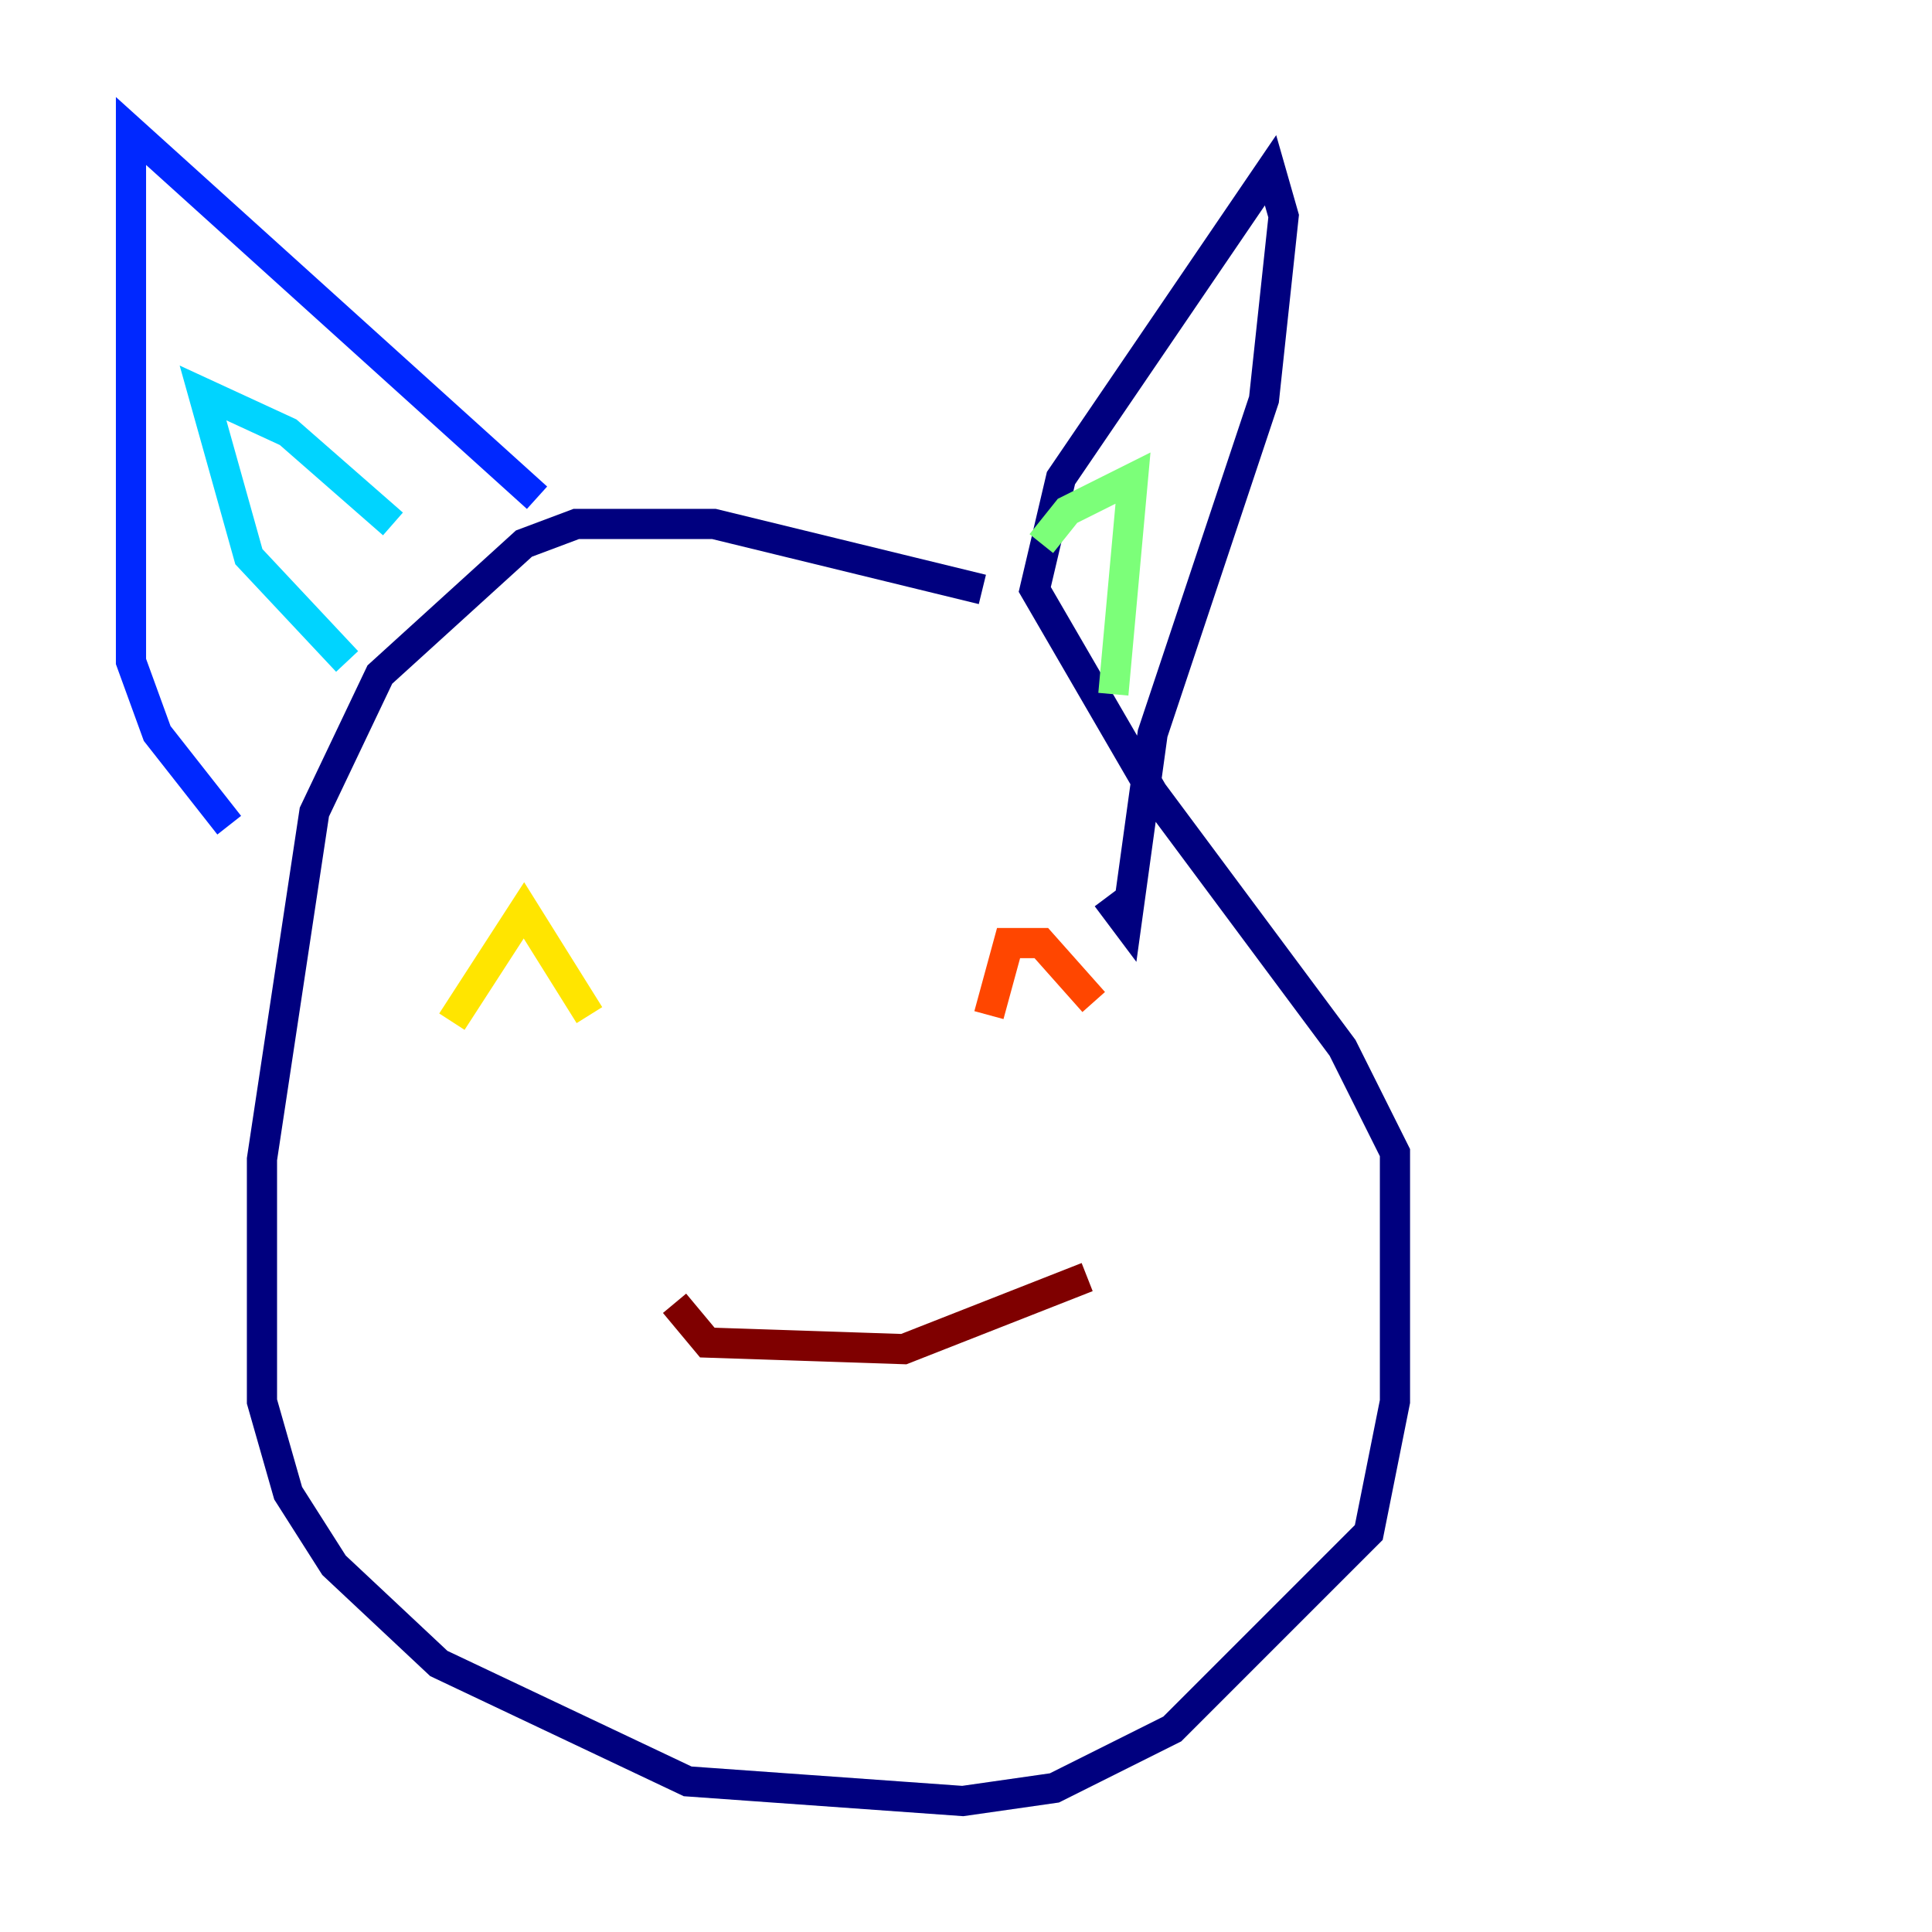 <?xml version="1.0" encoding="utf-8" ?>
<svg baseProfile="tiny" height="128" version="1.2" viewBox="0,0,128,128" width="128" xmlns="http://www.w3.org/2000/svg" xmlns:ev="http://www.w3.org/2001/xml-events" xmlns:xlink="http://www.w3.org/1999/xlink"><defs /><polyline fill="none" points="65.085,39.051 47.295,34.712 38.183,34.712 34.712,36.014 25.166,44.691 20.827,53.803 17.356,76.8 17.356,92.854 19.091,98.929 22.129,103.702 29.071,110.21 45.559,118.02 63.783,119.322 69.858,118.454 77.668,114.549 90.685,101.532 92.42,92.854 92.42,76.366 88.949,69.424 76.366,52.502 68.556,39.051 70.291,31.675 84.176,11.281 85.044,14.319 83.742,26.468 76.366,48.597 74.63,61.18 73.329,59.444" stroke="#00007f" stroke-width="2" /><polyline fill="none" points="35.58,32.976 8.678,8.678 8.678,43.824 10.414,48.597 15.186,54.671" stroke="#0028ff" stroke-width="2" /><polyline fill="none" points="22.997,43.824 16.488,36.881 13.451,26.034 19.091,28.637 26.034,34.712" stroke="#00d4ff" stroke-width="2" /><polyline fill="none" points="68.99,36.014 70.725,33.844 75.064,31.675 73.763,45.993" stroke="#7cff79" stroke-width="2" /><polyline fill="none" points="29.939,67.688 34.712,60.312 39.051,67.254" stroke="#ffe500" stroke-width="2" /><polyline fill="none" points="65.519,67.254 66.82,62.481 68.99,62.481 72.461,66.386" stroke="#ff4600" stroke-width="2" /><polyline fill="none" points="44.691,86.346 46.861,88.949 59.878,89.383 72.027,84.61" stroke="#7f0000" stroke-width="2" /></svg>